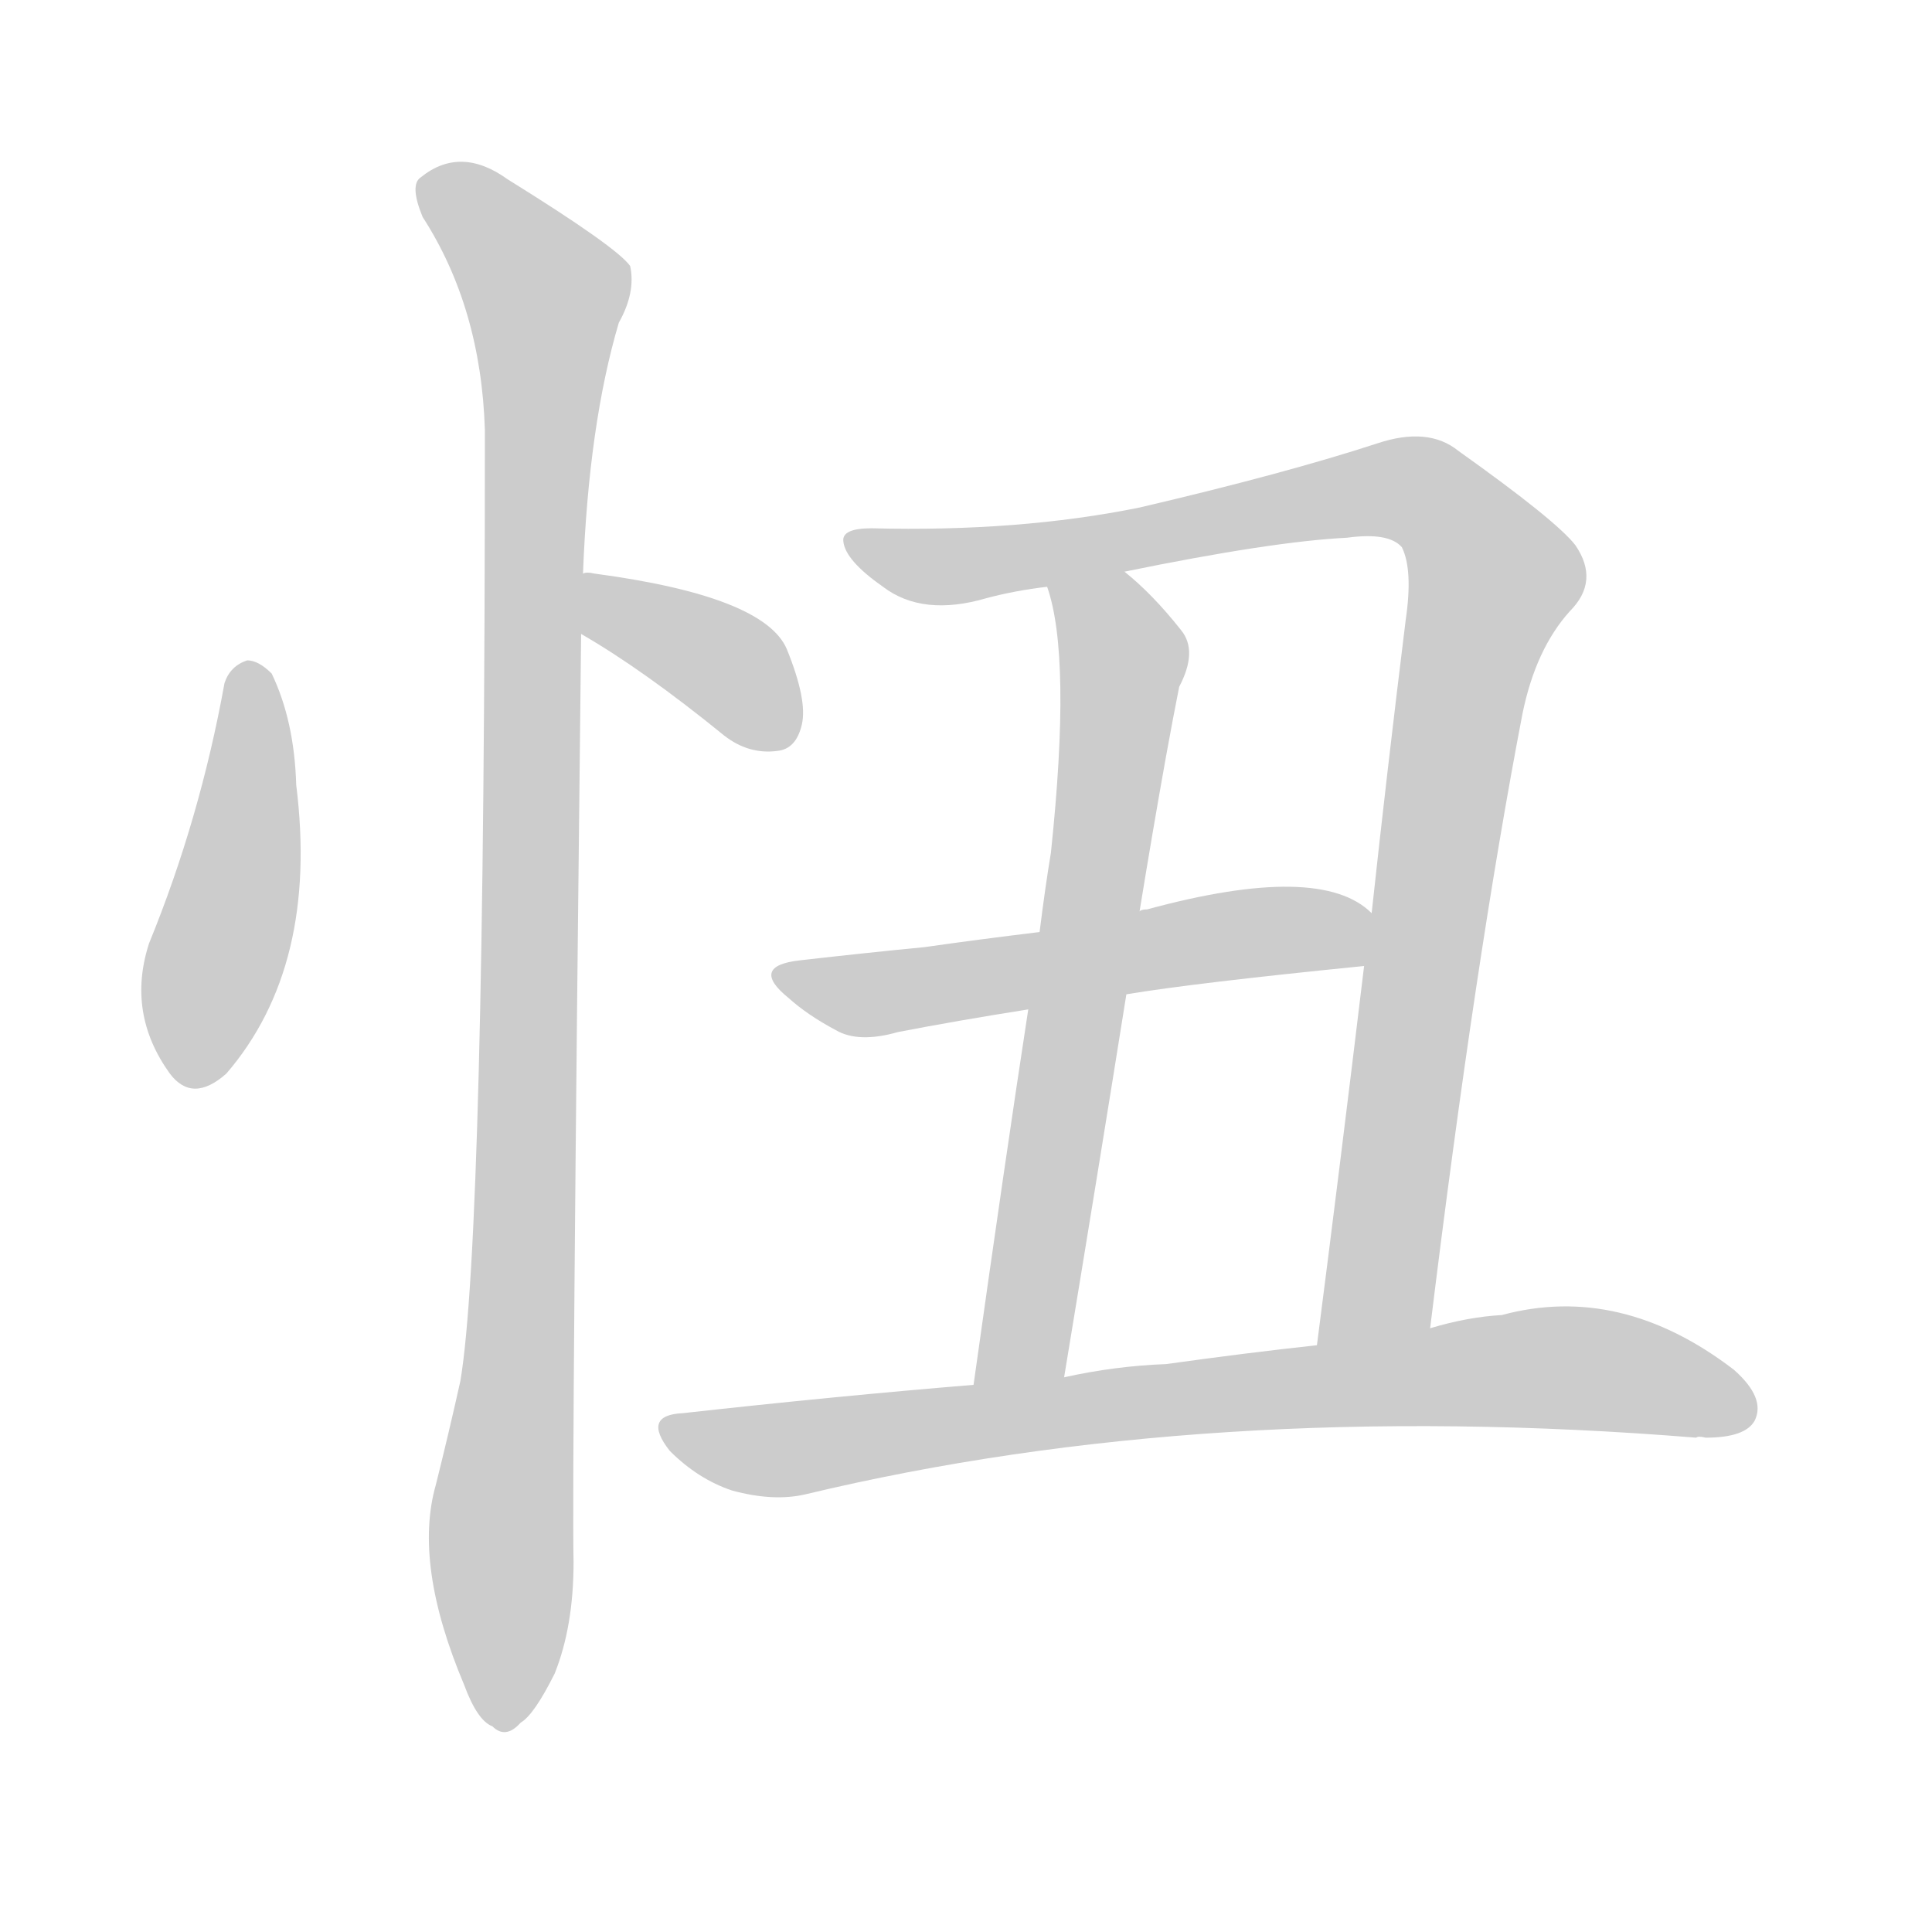 <!--
AnimCJK 2016-2018 Copyright Francois Mizessyn - https://github.com/parsimonhi/animCJK
Derived from:
    MakeMeAHanzi project - https://github.com/skishore/makemeahanzi
    Arphic PL KaitiM GB - https://apps.ubuntu.com/cat/applications/precise/fonts-arphic-gkai00mp/
    Arphic PL UKai - https://apps.ubuntu.com/cat/applications/fonts-arphic-ukai/
You can redistribute and/or modify this file under the terms of the Arphic Public License
as published by Arphic Technology Co., Ltd.
You should have received a copy of this license (the directory "APL") along with this file;
if not, see http://ftp.gnu.org/non-gnu/chinese-fonts-truetype/LICENSE.
-->
<svg id="z24568" class="acjk" version="1.1" viewBox="0 0 1024 1024" xmlns="http://www.w3.org/2000/svg" xmlns:xlink="http://www.w3.org/1999/xlink">
<style>
<![CDATA[
@keyframes z24568k {
	from {
		stroke:#ccc;
		stroke-dashoffset:3334;
	}
	1% {
		stroke:#c00;
		stroke-dashoffset:3334;
	}
	75% {
		stroke:#c00;
		stroke-dashoffset:0;
	}
	to {
		stroke:#000;
	}
}
#z24568 path[clip-path] {
	animation:z24568k 1s linear both;
	stroke-dasharray:3334;
	stroke-width:128;
	stroke-linecap:round;
	fill:none;
}
#z24568 path[clip-path="url(#z24568c1)"] {animation-delay:1s;}
#z24568 path[clip-path="url(#z24568c2)"] {animation-delay:2s;}
#z24568 path[clip-path="url(#z24568c3)"] {animation-delay:3s;}
#z24568 path[clip-path="url(#z24568c4)"] {animation-delay:4s;}
#z24568 path[clip-path="url(#z24568c5)"] {animation-delay:5s;}
#z24568 path[clip-path="url(#z24568c6)"] {animation-delay:6s;}
#z24568 path[clip-path="url(#z24568c7)"] {animation-delay:7s;}
#z24568 path {fill:#ccc;}
]]>
</style>
<path id="z24568d1" d="M119 362Q106 434 79 500Q67 537 90 569Q102 585 120 569Q169 512 157 416Q156 382 144 357Q137 350 131 350Q122 353 119 362Z"></path>
<path id="z24568d2" d="M308 336Q341 355 384 390Q397 400 412 398Q422 397 425 384Q428 371 417 344Q405 316 315 304Q311 303 309 304C298 304 299 330 308 336Z"></path>
<path id="z24568d3" d="M309 304Q312 225 328 171Q337 155 334 141Q327 131 269 95Q244 77 223 94Q217 98 224 115Q255 163 257 228Q257 655 244 732Q238 759 231 787Q219 829 246 893Q253 912 261 915Q268 922 276 913Q283 909 294 887Q304 862 304 828Q303 779 308 336C309 315 309 315 309 304Z"></path>
<path id="z24568d4" d="M758 704Q782 508 807 378Q814 344 832 324Q848 308 835 289Q825 276 773 239Q757 226 730 235Q681 251 604 269Q540 282 462 280Q446 280 447 287Q448 297 468 311Q489 327 523 317Q538 313 555 311C582 306 582 306 596 303Q674 287 714 285Q736 282 743 290Q749 302 745 329Q735 410 727 484C724 503 724 503 723 512Q710 620 698 713C695 733 754 724 758 704Z"></path>
<path id="z24568d5" d="M555 311Q568 348 557 452Q554 470 551 494C547 521 547 521 545 535Q533 613 516 734C513 750 561 746 564 730Q582 621 597 527C602 498 602 498 604 483Q611 440 618 401Q622 379 625 364Q635 345 626 334Q611 315 596 303C585 294 552 297 555 311Z"></path>
<path id="z24568d6" d="M551 494Q518 498 490 502Q459 505 424 509Q397 512 418 529Q428 538 443 546Q455 553 476 547Q507 541 545 535C580 530 580 530 597 527Q633 521 723 512C732 510 734 490 727 484Q700 457 608 482Q605 482 604 483C569 490 569 490 551 494Z"></path>
<path id="z24568d7" d="M516 734Q443 740 362 749Q340 750 355 769Q370 784 388 790Q410 796 427 792Q640 741 899 762Q900 761 904 762Q925 762 930 753Q936 741 919 726Q859 680 796 697Q778 698 758 704C718 710 718 710 698 713Q661 717 618 723Q591 724 564 730C532 733 532 733 516 734Z"></path>
<defs>
	<clipPath id="z24568c1"><use xlink:href="#z24568d1"></use></clipPath>
	<clipPath id="z24568c2"><use xlink:href="#z24568d2"></use></clipPath>
	<clipPath id="z24568c3"><use xlink:href="#z24568d3"></use></clipPath>
	<clipPath id="z24568c4"><use xlink:href="#z24568d4"></use></clipPath>
	<clipPath id="z24568c5"><use xlink:href="#z24568d5"></use></clipPath>
	<clipPath id="z24568c6"><use xlink:href="#z24568d6"></use></clipPath>
	<clipPath id="z24568c7"><use xlink:href="#z24568d7"></use></clipPath>
</defs>
<path pathLength="3333" clip-path="url(#z24568c1)" d="M131 357L98 571"></path>
<path pathLength="3333" clip-path="url(#z24568c2)" d="M315 310L419 391"></path>
<path pathLength="3333" clip-path="url(#z24568c3)" d="M227 99L293 165L271 912"></path>
<path pathLength="3333" clip-path="url(#z24568c4)" d="M454 286L509 300L748 259L785 290L716 709"></path>
<path pathLength="3333" clip-path="url(#z24568c5)" d="M564 314L595 353L535 731"></path>
<path pathLength="3333" clip-path="url(#z24568c6)" d="M418 517L724 496"></path>
<path pathLength="3333" clip-path="url(#z24568c7)" d="M357 759L814 725L927 746"></path>
</svg>
